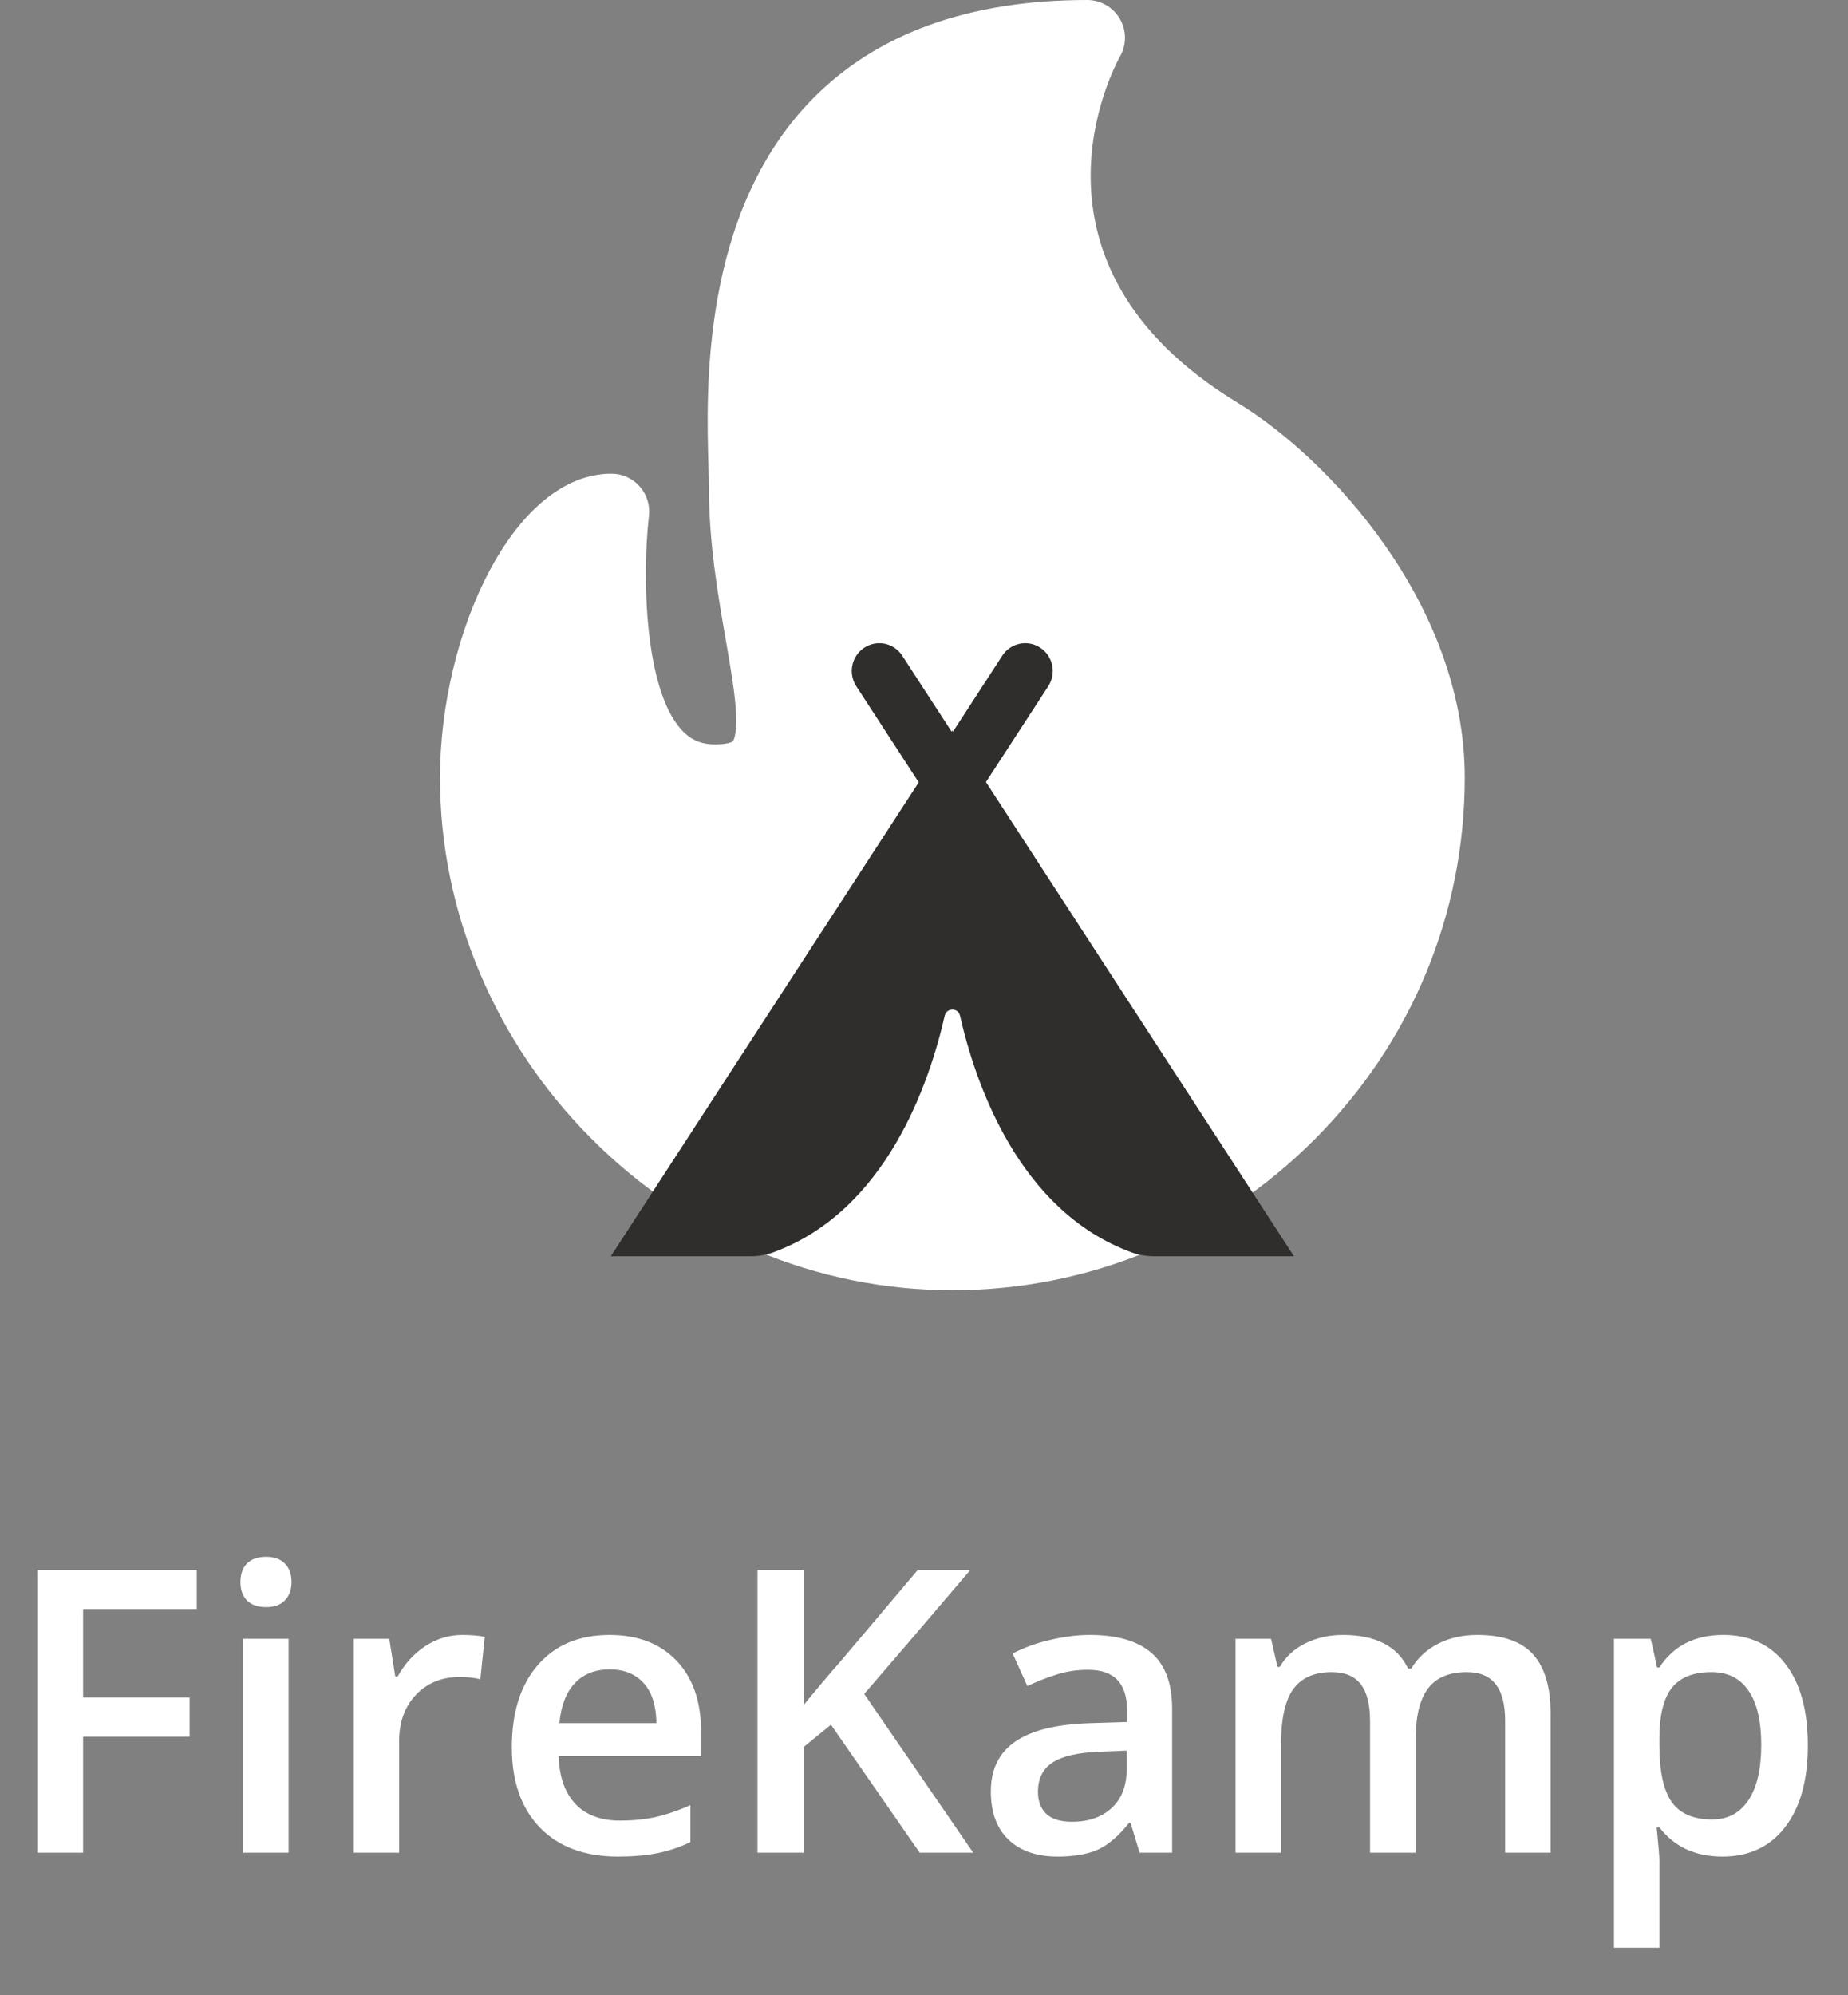 <svg width="63" height="68" viewBox="0 0 63 68" fill="none" xmlns="http://www.w3.org/2000/svg">
<rect x="0" y="0" width="63" height="68" fill="#808080" stroke="none"/>
<path d="M42.19 13.725C34.342 8.95 38.022 2.21 38.18 1.93C38.409 1.531 38.409 1.041 38.178 0.643C37.948 0.245 37.523 0 37.063 0C33.023 0 29.859 1.148 27.66 3.412C23.902 7.28 24.076 13.301 24.151 15.872C24.159 16.157 24.166 16.403 24.166 16.586C24.166 18.495 24.472 20.258 24.743 21.812C24.917 22.814 25.067 23.68 25.094 24.36C25.123 25.088 24.99 25.255 24.984 25.262C24.965 25.285 24.807 25.369 24.38 25.369C23.892 25.369 23.533 25.209 23.215 24.853C21.972 23.458 21.886 19.652 22.123 17.581C22.166 17.216 22.05 16.85 21.806 16.576C21.561 16.301 21.212 16.144 20.844 16.144C17.499 16.144 15 21.614 15 26.504C15 28.803 15.463 31.055 16.375 33.198C17.256 35.269 18.513 37.139 20.111 38.754C23.439 42.119 27.827 43.971 32.467 43.971C37.125 43.971 41.512 42.145 44.819 38.828C48.118 35.52 49.935 31.143 49.935 26.504C49.935 20.585 45.303 15.619 42.19 13.725Z" fill="white"/>
<path d="M33.612 26.653L35.736 23.387C36.02 22.949 35.899 22.362 35.465 22.075C35.032 21.789 34.45 21.91 34.167 22.349L32.49 24.931L32.469 24.896L32.442 24.936L30.76 22.349C30.476 21.91 29.895 21.789 29.462 22.075C29.028 22.362 28.907 22.949 29.191 23.387L31.32 26.662L20.823 42.813H25.597C25.857 42.813 26.117 42.769 26.36 42.68C30.206 41.274 31.681 36.921 32.206 34.617C32.271 34.336 32.664 34.336 32.728 34.617C33.251 36.918 34.729 41.271 38.574 42.68C38.818 42.769 39.078 42.813 39.338 42.813H44.112L33.612 26.653Z" fill="#302E2D"/>
<path d="M2.833 63.14H1.272V53.506H6.708V54.837H2.833V57.849H6.464V59.187H2.833V63.14ZM9.838 63.14H8.29V55.852H9.838V63.14ZM8.197 53.922C8.197 53.645 8.272 53.432 8.421 53.282C8.575 53.133 8.793 53.058 9.074 53.058C9.346 53.058 9.557 53.133 9.706 53.282C9.86 53.432 9.937 53.645 9.937 53.922C9.937 54.185 9.86 54.394 9.706 54.547C9.557 54.697 9.346 54.772 9.074 54.772C8.793 54.772 8.575 54.697 8.421 54.547C8.272 54.394 8.197 54.185 8.197 53.922ZM15.755 55.72C16.067 55.72 16.324 55.742 16.526 55.786L16.375 57.229C16.155 57.177 15.927 57.15 15.69 57.15C15.07 57.15 14.567 57.352 14.181 57.757C13.798 58.161 13.607 58.686 13.607 59.331V63.14H12.059V55.852H13.271L13.475 57.137H13.555C13.796 56.702 14.11 56.357 14.497 56.103C14.888 55.848 15.307 55.72 15.755 55.72ZM21.067 63.272C19.933 63.272 19.046 62.943 18.404 62.283C17.767 61.62 17.449 60.709 17.449 59.549C17.449 58.358 17.745 57.423 18.338 56.742C18.931 56.061 19.746 55.72 20.783 55.72C21.745 55.72 22.505 56.013 23.063 56.597C23.621 57.181 23.9 57.985 23.9 59.008V59.845H19.044C19.066 60.553 19.257 61.097 19.617 61.48C19.977 61.857 20.484 62.046 21.139 62.046C21.57 62.046 21.969 62.007 22.338 61.928C22.712 61.844 23.111 61.708 23.538 61.519V62.778C23.16 62.958 22.778 63.085 22.391 63.16C22.004 63.235 21.563 63.272 21.067 63.272ZM20.783 56.893C20.291 56.893 19.896 57.049 19.597 57.361C19.303 57.673 19.127 58.128 19.07 58.725H22.378C22.369 58.123 22.224 57.669 21.943 57.361C21.662 57.049 21.275 56.893 20.783 56.893ZM33.178 63.14H31.353L28.328 58.778L27.399 59.536V63.14H25.824V53.506H27.399V58.106C27.829 57.579 28.258 57.071 28.684 56.584L31.287 53.506H33.079C31.397 55.483 30.191 56.891 29.462 57.73L33.178 63.14ZM38.851 63.14L38.542 62.125H38.489C38.138 62.569 37.784 62.872 37.428 63.035C37.072 63.193 36.615 63.272 36.057 63.272C35.342 63.272 34.781 63.079 34.377 62.692C33.977 62.306 33.778 61.758 33.778 61.051C33.778 60.3 34.056 59.733 34.614 59.351C35.172 58.969 36.022 58.76 37.164 58.725L38.423 58.686V58.297C38.423 57.831 38.313 57.484 38.094 57.256C37.878 57.023 37.542 56.907 37.086 56.907C36.712 56.907 36.354 56.961 36.011 57.071C35.669 57.181 35.339 57.311 35.023 57.46L34.522 56.353C34.917 56.147 35.35 55.991 35.82 55.885C36.29 55.775 36.734 55.72 37.151 55.72C38.078 55.72 38.777 55.922 39.247 56.327C39.721 56.731 39.959 57.366 39.959 58.231V63.14H38.851ZM36.545 62.086C37.107 62.086 37.558 61.93 37.896 61.618C38.239 61.302 38.41 60.86 38.41 60.294V59.661L37.474 59.7C36.745 59.727 36.214 59.85 35.88 60.069C35.55 60.285 35.385 60.616 35.385 61.065C35.385 61.389 35.482 61.642 35.675 61.822C35.869 61.998 36.158 62.086 36.545 62.086ZM48.261 63.14H46.706V58.646C46.706 58.088 46.601 57.673 46.39 57.401C46.179 57.124 45.849 56.986 45.401 56.986C44.804 56.986 44.365 57.181 44.084 57.572C43.807 57.959 43.668 58.604 43.668 59.509V63.14H42.12V55.852H43.332L43.55 56.808H43.629C43.831 56.461 44.123 56.193 44.505 56.004C44.892 55.815 45.316 55.72 45.777 55.72C46.897 55.72 47.64 56.103 48.004 56.867H48.11C48.325 56.507 48.628 56.226 49.019 56.023C49.41 55.821 49.858 55.72 50.363 55.72C51.233 55.72 51.866 55.94 52.261 56.379C52.661 56.819 52.861 57.489 52.861 58.389V63.14H51.312V58.646C51.312 58.088 51.205 57.673 50.989 57.401C50.778 57.124 50.449 56.986 50.001 56.986C49.399 56.986 48.958 57.175 48.676 57.552C48.4 57.926 48.261 58.501 48.261 59.279V63.14ZM58.719 63.272C57.796 63.272 57.08 62.94 56.571 62.277H56.478C56.54 62.892 56.571 63.265 56.571 63.397V66.382H55.022V55.852H56.274C56.309 55.988 56.382 56.313 56.491 56.827H56.571C57.054 56.089 57.779 55.72 58.745 55.72C59.654 55.72 60.362 56.05 60.867 56.709C61.376 57.368 61.631 58.292 61.631 59.483C61.631 60.673 61.372 61.603 60.854 62.27C60.34 62.938 59.628 63.272 58.719 63.272ZM58.343 56.986C57.728 56.986 57.278 57.166 56.992 57.526C56.711 57.886 56.571 58.462 56.571 59.252V59.483C56.571 60.37 56.711 61.014 56.992 61.414C57.273 61.809 57.732 62.007 58.369 62.007C58.905 62.007 59.318 61.787 59.608 61.348C59.898 60.908 60.043 60.282 60.043 59.47C60.043 58.653 59.898 58.035 59.608 57.618C59.323 57.196 58.901 56.986 58.343 56.986Z" fill="white"/>
</svg>

